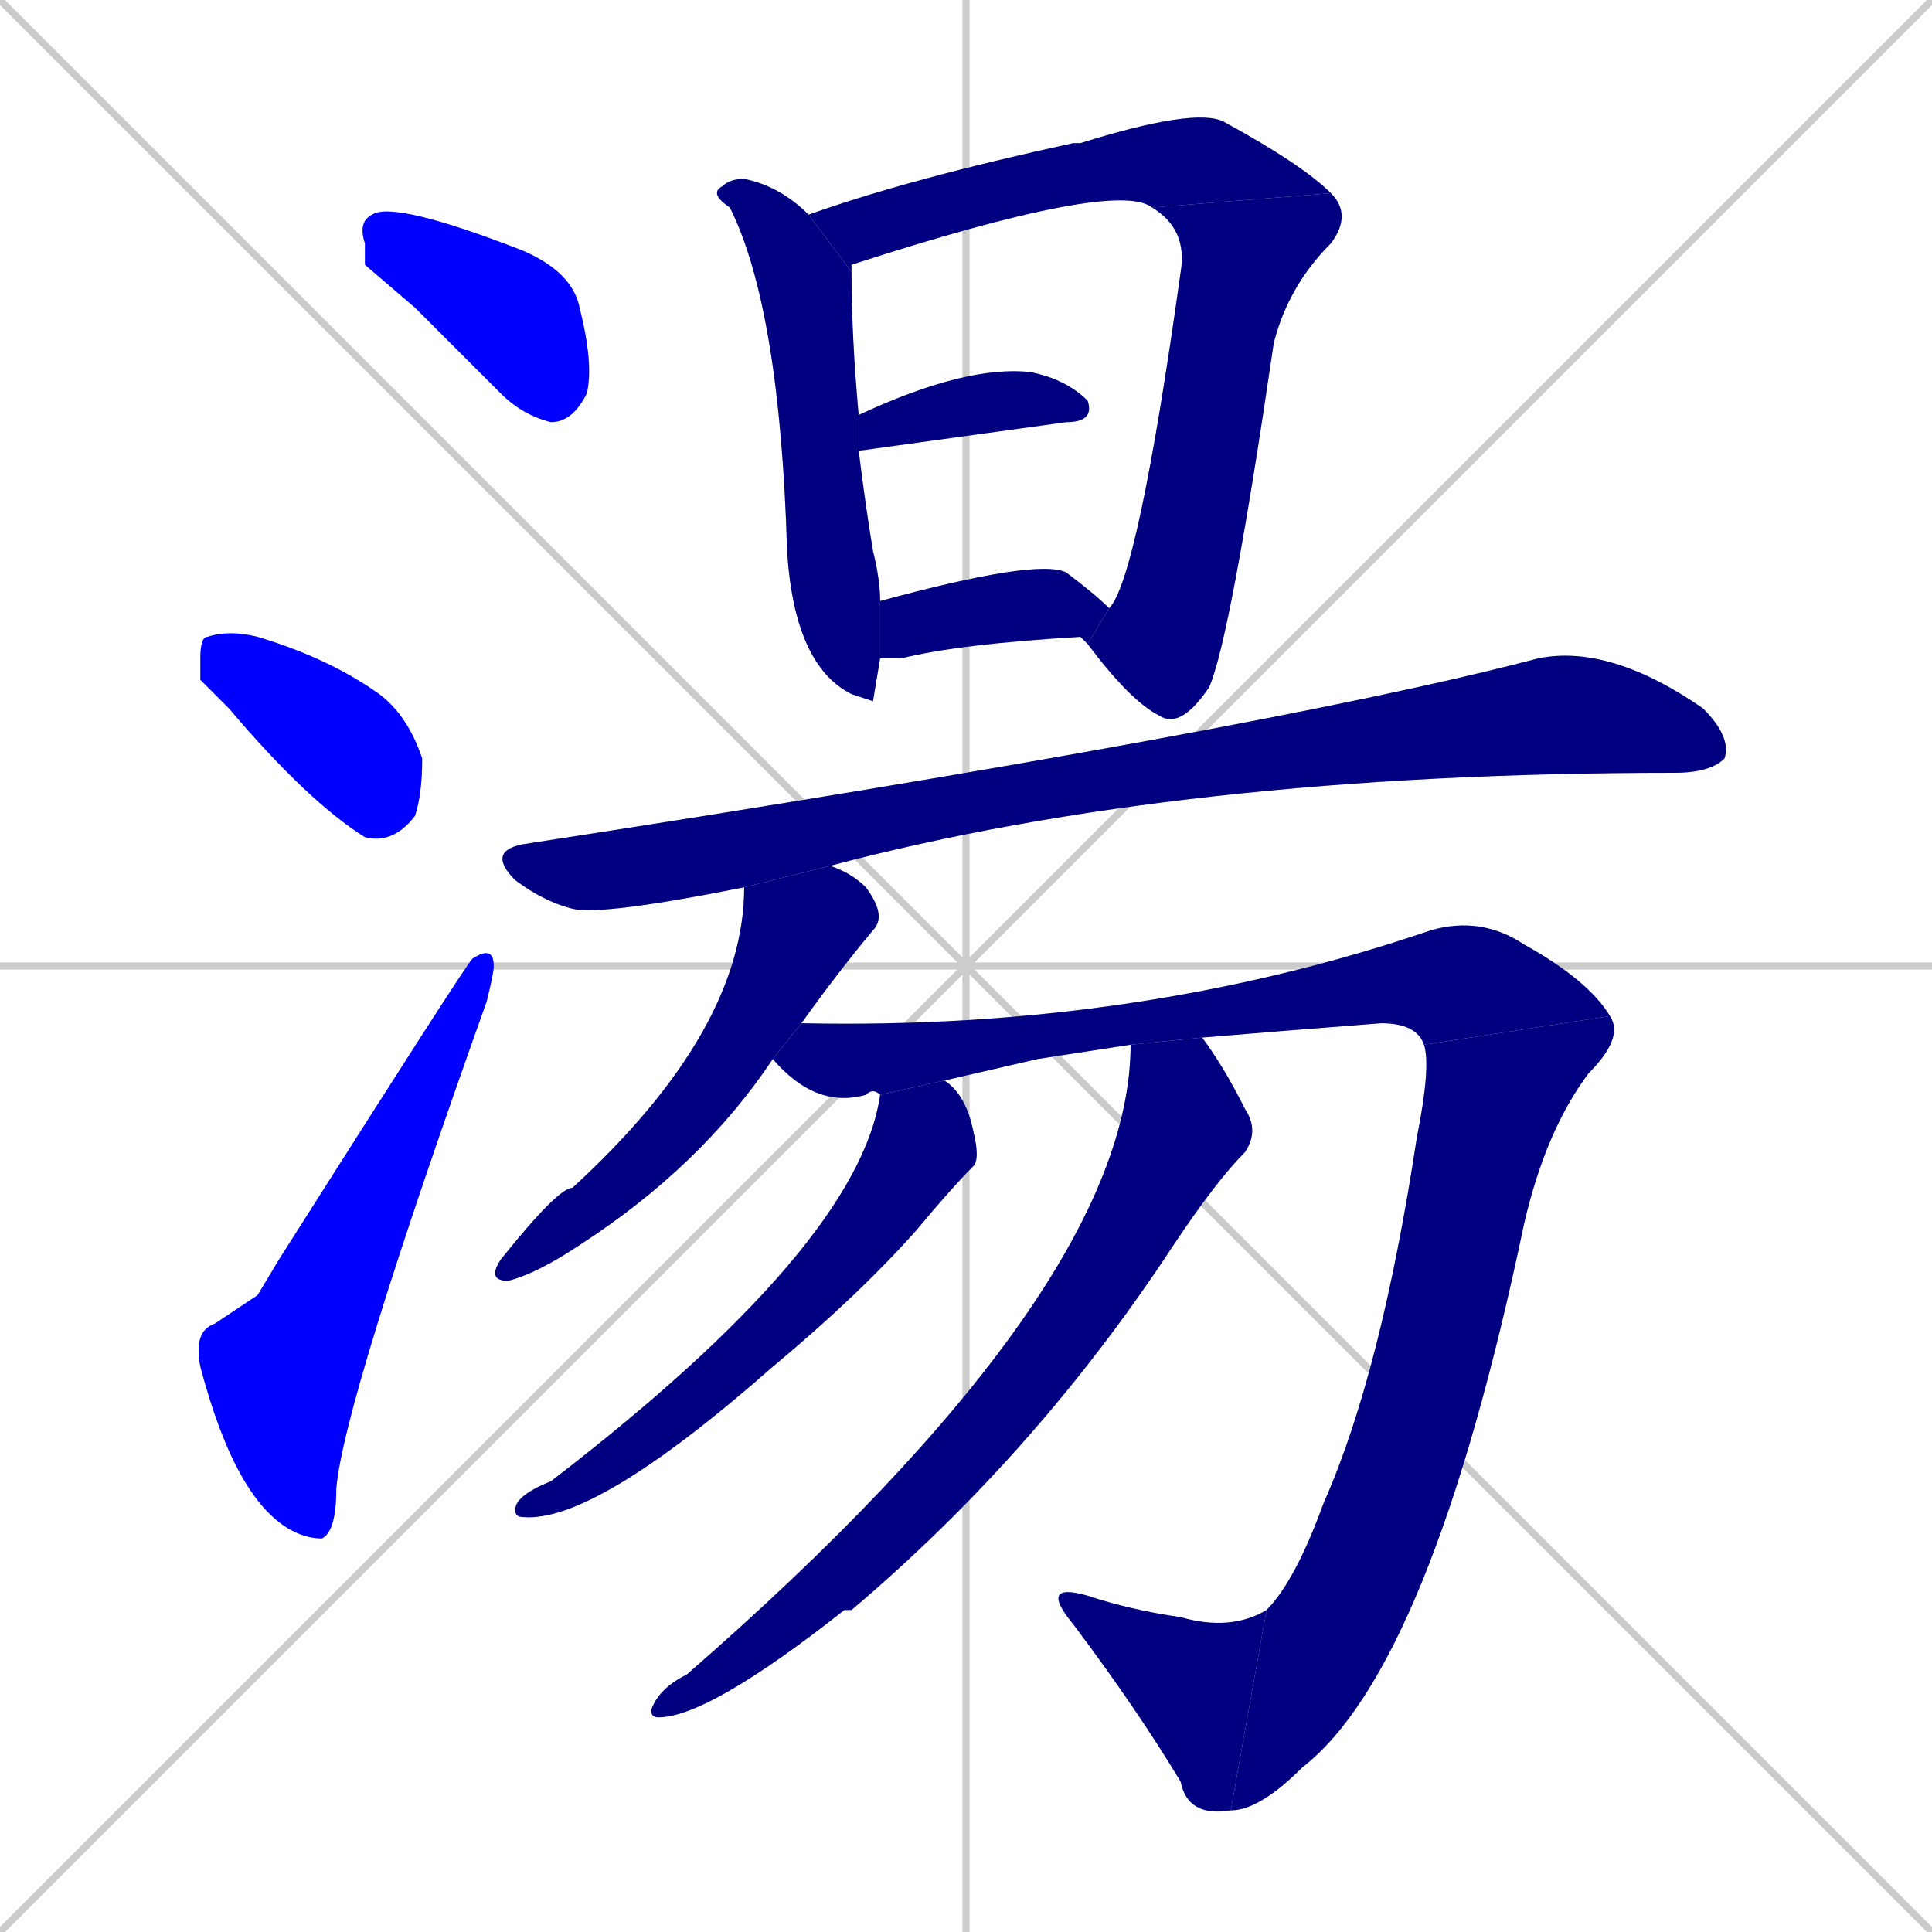 <svg xmlns="http://www.w3.org/2000/svg" xmlns:xlink="http://www.w3.org/1999/xlink" width="270" height="270"><defs><clipPath id="clip-mask-1"><rect x="50" y="28" width="33" height="31"><animate attributeName="x" from="17" to="50" dur="0.122" begin="0; animate15.end + 1" id="animate1" fill="freeze"/></rect></clipPath><clipPath id="clip-mask-2"><rect x="28" y="88" width="31" height="30"><set attributeName="x" to="-3" begin="0; animate15.end + 1" /><animate attributeName="x" from="-3" to="28" dur="0.115" begin="animate1.end + 0.5" id="animate2" fill="freeze"/></rect></clipPath><clipPath id="clip-mask-3"><rect x="27" y="132" width="42" height="83"><set attributeName="y" to="215" begin="0; animate15.end + 1" /><animate attributeName="y" from="215" to="132" dur="0.307" begin="animate2.end + 0.5" id="animate3" fill="freeze"/></rect></clipPath><clipPath id="clip-mask-4"><rect x="99" y="25" width="24" height="73"><set attributeName="y" to="-48" begin="0; animate15.end + 1" /><animate attributeName="y" from="-48" to="25" dur="0.270" begin="animate3.end + 0.5" id="animate4" fill="freeze"/></rect></clipPath><clipPath id="clip-mask-5"><rect x="113" y="15" width="73" height="23"><set attributeName="x" to="40" begin="0; animate15.end + 1" /><animate attributeName="x" from="40" to="113" dur="0.270" begin="animate4.end + 0.5" id="animate5" fill="freeze"/></rect></clipPath><clipPath id="clip-mask-6"><rect x="152" y="27" width="37" height="75"><set attributeName="y" to="-48" begin="0; animate15.end + 1" /><animate attributeName="y" from="-48" to="27" dur="0.278" begin="animate5.end" id="animate6" fill="freeze"/></rect></clipPath><clipPath id="clip-mask-7"><rect x="120" y="51" width="33" height="12"><set attributeName="x" to="87" begin="0; animate15.end + 1" /><animate attributeName="x" from="87" to="120" dur="0.122" begin="animate6.end + 0.5" id="animate7" fill="freeze"/></rect></clipPath><clipPath id="clip-mask-8"><rect x="123" y="78" width="32" height="14"><set attributeName="x" to="91" begin="0; animate15.end + 1" /><animate attributeName="x" from="91" to="123" dur="0.119" begin="animate7.end + 0.5" id="animate8" fill="freeze"/></rect></clipPath><clipPath id="clip-mask-9"><rect x="68" y="90" width="174" height="38"><set attributeName="x" to="-106" begin="0; animate15.end + 1" /><animate attributeName="x" from="-106" to="68" dur="0.644" begin="animate8.end + 0.5" id="animate9" fill="freeze"/></rect></clipPath><clipPath id="clip-mask-10"><rect x="68" y="121" width="56" height="58"><set attributeName="y" to="63" begin="0; animate15.end + 1" /><animate attributeName="y" from="63" to="121" dur="0.215" begin="animate9.end + 0.5" id="animate10" fill="freeze"/></rect></clipPath><clipPath id="clip-mask-11"><rect x="108" y="128" width="117" height="27"><set attributeName="x" to="-9" begin="0; animate15.end + 1" /><animate attributeName="x" from="-9" to="108" dur="0.433" begin="animate10.end + 0.5" id="animate11" fill="freeze"/></rect></clipPath><clipPath id="clip-mask-12"><rect x="172" y="142" width="55" height="111"><set attributeName="y" to="31" begin="0; animate15.end + 1" /><animate attributeName="y" from="31" to="142" dur="0.411" begin="animate11.end" id="animate12" fill="freeze"/></rect></clipPath><clipPath id="clip-mask-13"><rect x="145" y="221" width="32" height="33"><set attributeName="x" to="177" begin="0; animate15.end + 1" /><animate attributeName="x" from="177" to="145" dur="0.119" begin="animate12.end" id="animate13" fill="freeze"/></rect></clipPath><clipPath id="clip-mask-14"><rect x="72" y="151" width="65" height="62"><set attributeName="y" to="89" begin="0; animate15.end + 1" /><animate attributeName="y" from="89" to="151" dur="0.230" begin="animate13.end + 0.5" id="animate14" fill="freeze"/></rect></clipPath><clipPath id="clip-mask-15"><rect x="91" y="145" width="85" height="95"><set attributeName="y" to="50" begin="0; animate15.end + 1" /><animate attributeName="y" from="50" to="145" dur="0.352" begin="animate14.end + 0.5" id="animate15" fill="freeze"/></rect></clipPath></defs><path d="M 0 0 L 270 270 M 270 0 L 0 270 M 135 0 L 135 270 M 0 135 L 270 135" stroke="#CCCCCC" /><path d="M 51 37 L 51 34 Q 50 31 52 30 Q 55 28 73 35 Q 80 38 81 43 Q 83 51 82 55 Q 80 59 77 59 Q 73 58 70 55 Q 64 49 58 43" fill="#CCCCCC"/><path d="M 28 95 L 28 92 Q 28 89 29 89 Q 32 88 36 89 Q 46 92 53 97 Q 57 100 59 106 Q 59 111 58 114 Q 55 118 51 117 Q 43 112 32 99" fill="#CCCCCC"/><path d="M 36 181 L 39 176 Q 65 135 66 134 Q 69 132 69 135 Q 69 136 68 140 Q 48 196 47 208 Q 47 214 45 215 Q 43 215 41 214 Q 33 210 28 191 Q 27 186 30 185" fill="#CCCCCC"/><path d="M 122 98 L 119 97 Q 111 93 110 77 Q 109 43 102 29 Q 99 27 101 26 Q 102 25 104 25 Q 109 26 113 30 L 119 38 Q 119 47 120 58 L 120 63 Q 121 71 122 77 Q 123 81 123 84 L 123 92" fill="#CCCCCC"/><path d="M 113 30 Q 127 25 150 20 Q 150 20 151 20 Q 167 15 171 17 Q 182 23 186 27 L 161 29 Q 156 25 119 37 Q 119 37 119 38" fill="#CCCCCC"/><path d="M 186 27 Q 189 30 186 34 Q 180 40 178 48 Q 172 89 169 96 Q 165 102 162 100 Q 158 98 152 90 L 155 85 Q 159 81 165 38 Q 166 32 161 29" fill="#CCCCCC"/><path d="M 120 58 Q 135 51 144 52 Q 149 53 152 56 Q 153 59 149 59 L 120 63" fill="#CCCCCC"/><path d="M 152 90 Q 151 89 151 89 Q 134 90 126 92 Q 124 92 123 92 L 123 84 Q 145 78 149 80 Q 153 83 155 85" fill="#CCCCCC"/><path d="M 104 124 Q 84 128 80 127 Q 76 126 72 123 Q 68 119 73 118 Q 177 102 215 92 Q 225 90 238 99 Q 242 103 241 106 Q 239 108 234 108 Q 165 108 116 121" fill="#CCCCCC"/><path d="M 108 148 Q 98 163 81 174 Q 75 178 71 179 Q 68 179 70 176 Q 78 166 80 166 Q 104 144 104 124 L 116 121 Q 119 122 121 124 Q 124 128 122 130 Q 117 136 112 143" fill="#CCCCCC"/><path d="M 145 148 L 132 151 L 123 153 Q 122 152 121 153 Q 114 155 108 148 L 112 143 Q 159 144 200 130 Q 207 128 213 132 Q 222 137 225 142 L 199 146 Q 198 143 193 143 Q 180 144 168 145 L 158 146" fill="#CCCCCC"/><path d="M 225 142 Q 227 145 222 150 Q 216 158 213 171 Q 200 233 182 247 Q 176 253 172 253 L 177 225 Q 181 221 185 210 Q 193 192 198 159 Q 200 149 199 146" fill="#CCCCCC"/><path d="M 172 253 Q 166 254 165 249 Q 159 239 150 227 Q 145 221 152 223 Q 158 225 165 226 Q 172 228 177 225" fill="#CCCCCC"/><path d="M 132 151 Q 135 153 136 158 Q 137 162 136 163 Q 133 166 128 172 Q 120 181 108 191 Q 83 213 73 212 Q 72 212 72 211 Q 72 209 77 207 Q 120 174 123 153" fill="#CCCCCC"/><path d="M 168 145 Q 171 149 174 155 Q 176 158 174 161 Q 170 165 164 174 Q 145 203 119 225 Q 118 225 118 225 Q 99 240 92 240 Q 91 240 91 239 Q 92 236 96 234 Q 158 180 158 146" fill="#CCCCCC"/><path d="M 51 37 L 51 34 Q 50 31 52 30 Q 55 28 73 35 Q 80 38 81 43 Q 83 51 82 55 Q 80 59 77 59 Q 73 58 70 55 Q 64 49 58 43" fill="#0000ff" clip-path="url(#clip-mask-1)" /><path d="M 28 95 L 28 92 Q 28 89 29 89 Q 32 88 36 89 Q 46 92 53 97 Q 57 100 59 106 Q 59 111 58 114 Q 55 118 51 117 Q 43 112 32 99" fill="#0000ff" clip-path="url(#clip-mask-2)" /><path d="M 36 181 L 39 176 Q 65 135 66 134 Q 69 132 69 135 Q 69 136 68 140 Q 48 196 47 208 Q 47 214 45 215 Q 43 215 41 214 Q 33 210 28 191 Q 27 186 30 185" fill="#0000ff" clip-path="url(#clip-mask-3)" /><path d="M 122 98 L 119 97 Q 111 93 110 77 Q 109 43 102 29 Q 99 27 101 26 Q 102 25 104 25 Q 109 26 113 30 L 119 38 Q 119 47 120 58 L 120 63 Q 121 71 122 77 Q 123 81 123 84 L 123 92" fill="#000080" clip-path="url(#clip-mask-4)" /><path d="M 113 30 Q 127 25 150 20 Q 150 20 151 20 Q 167 15 171 17 Q 182 23 186 27 L 161 29 Q 156 25 119 37 Q 119 37 119 38" fill="#000080" clip-path="url(#clip-mask-5)" /><path d="M 186 27 Q 189 30 186 34 Q 180 40 178 48 Q 172 89 169 96 Q 165 102 162 100 Q 158 98 152 90 L 155 85 Q 159 81 165 38 Q 166 32 161 29" fill="#000080" clip-path="url(#clip-mask-6)" /><path d="M 120 58 Q 135 51 144 52 Q 149 53 152 56 Q 153 59 149 59 L 120 63" fill="#000080" clip-path="url(#clip-mask-7)" /><path d="M 152 90 Q 151 89 151 89 Q 134 90 126 92 Q 124 92 123 92 L 123 84 Q 145 78 149 80 Q 153 83 155 85" fill="#000080" clip-path="url(#clip-mask-8)" /><path d="M 104 124 Q 84 128 80 127 Q 76 126 72 123 Q 68 119 73 118 Q 177 102 215 92 Q 225 90 238 99 Q 242 103 241 106 Q 239 108 234 108 Q 165 108 116 121" fill="#000080" clip-path="url(#clip-mask-9)" /><path d="M 108 148 Q 98 163 81 174 Q 75 178 71 179 Q 68 179 70 176 Q 78 166 80 166 Q 104 144 104 124 L 116 121 Q 119 122 121 124 Q 124 128 122 130 Q 117 136 112 143" fill="#000080" clip-path="url(#clip-mask-10)" /><path d="M 145 148 L 132 151 L 123 153 Q 122 152 121 153 Q 114 155 108 148 L 112 143 Q 159 144 200 130 Q 207 128 213 132 Q 222 137 225 142 L 199 146 Q 198 143 193 143 Q 180 144 168 145 L 158 146" fill="#000080" clip-path="url(#clip-mask-11)" /><path d="M 225 142 Q 227 145 222 150 Q 216 158 213 171 Q 200 233 182 247 Q 176 253 172 253 L 177 225 Q 181 221 185 210 Q 193 192 198 159 Q 200 149 199 146" fill="#000080" clip-path="url(#clip-mask-12)" /><path d="M 172 253 Q 166 254 165 249 Q 159 239 150 227 Q 145 221 152 223 Q 158 225 165 226 Q 172 228 177 225" fill="#000080" clip-path="url(#clip-mask-13)" /><path d="M 132 151 Q 135 153 136 158 Q 137 162 136 163 Q 133 166 128 172 Q 120 181 108 191 Q 83 213 73 212 Q 72 212 72 211 Q 72 209 77 207 Q 120 174 123 153" fill="#000080" clip-path="url(#clip-mask-14)" /><path d="M 168 145 Q 171 149 174 155 Q 176 158 174 161 Q 170 165 164 174 Q 145 203 119 225 Q 118 225 118 225 Q 99 240 92 240 Q 91 240 91 239 Q 92 236 96 234 Q 158 180 158 146" fill="#000080" clip-path="url(#clip-mask-15)" /></svg>
